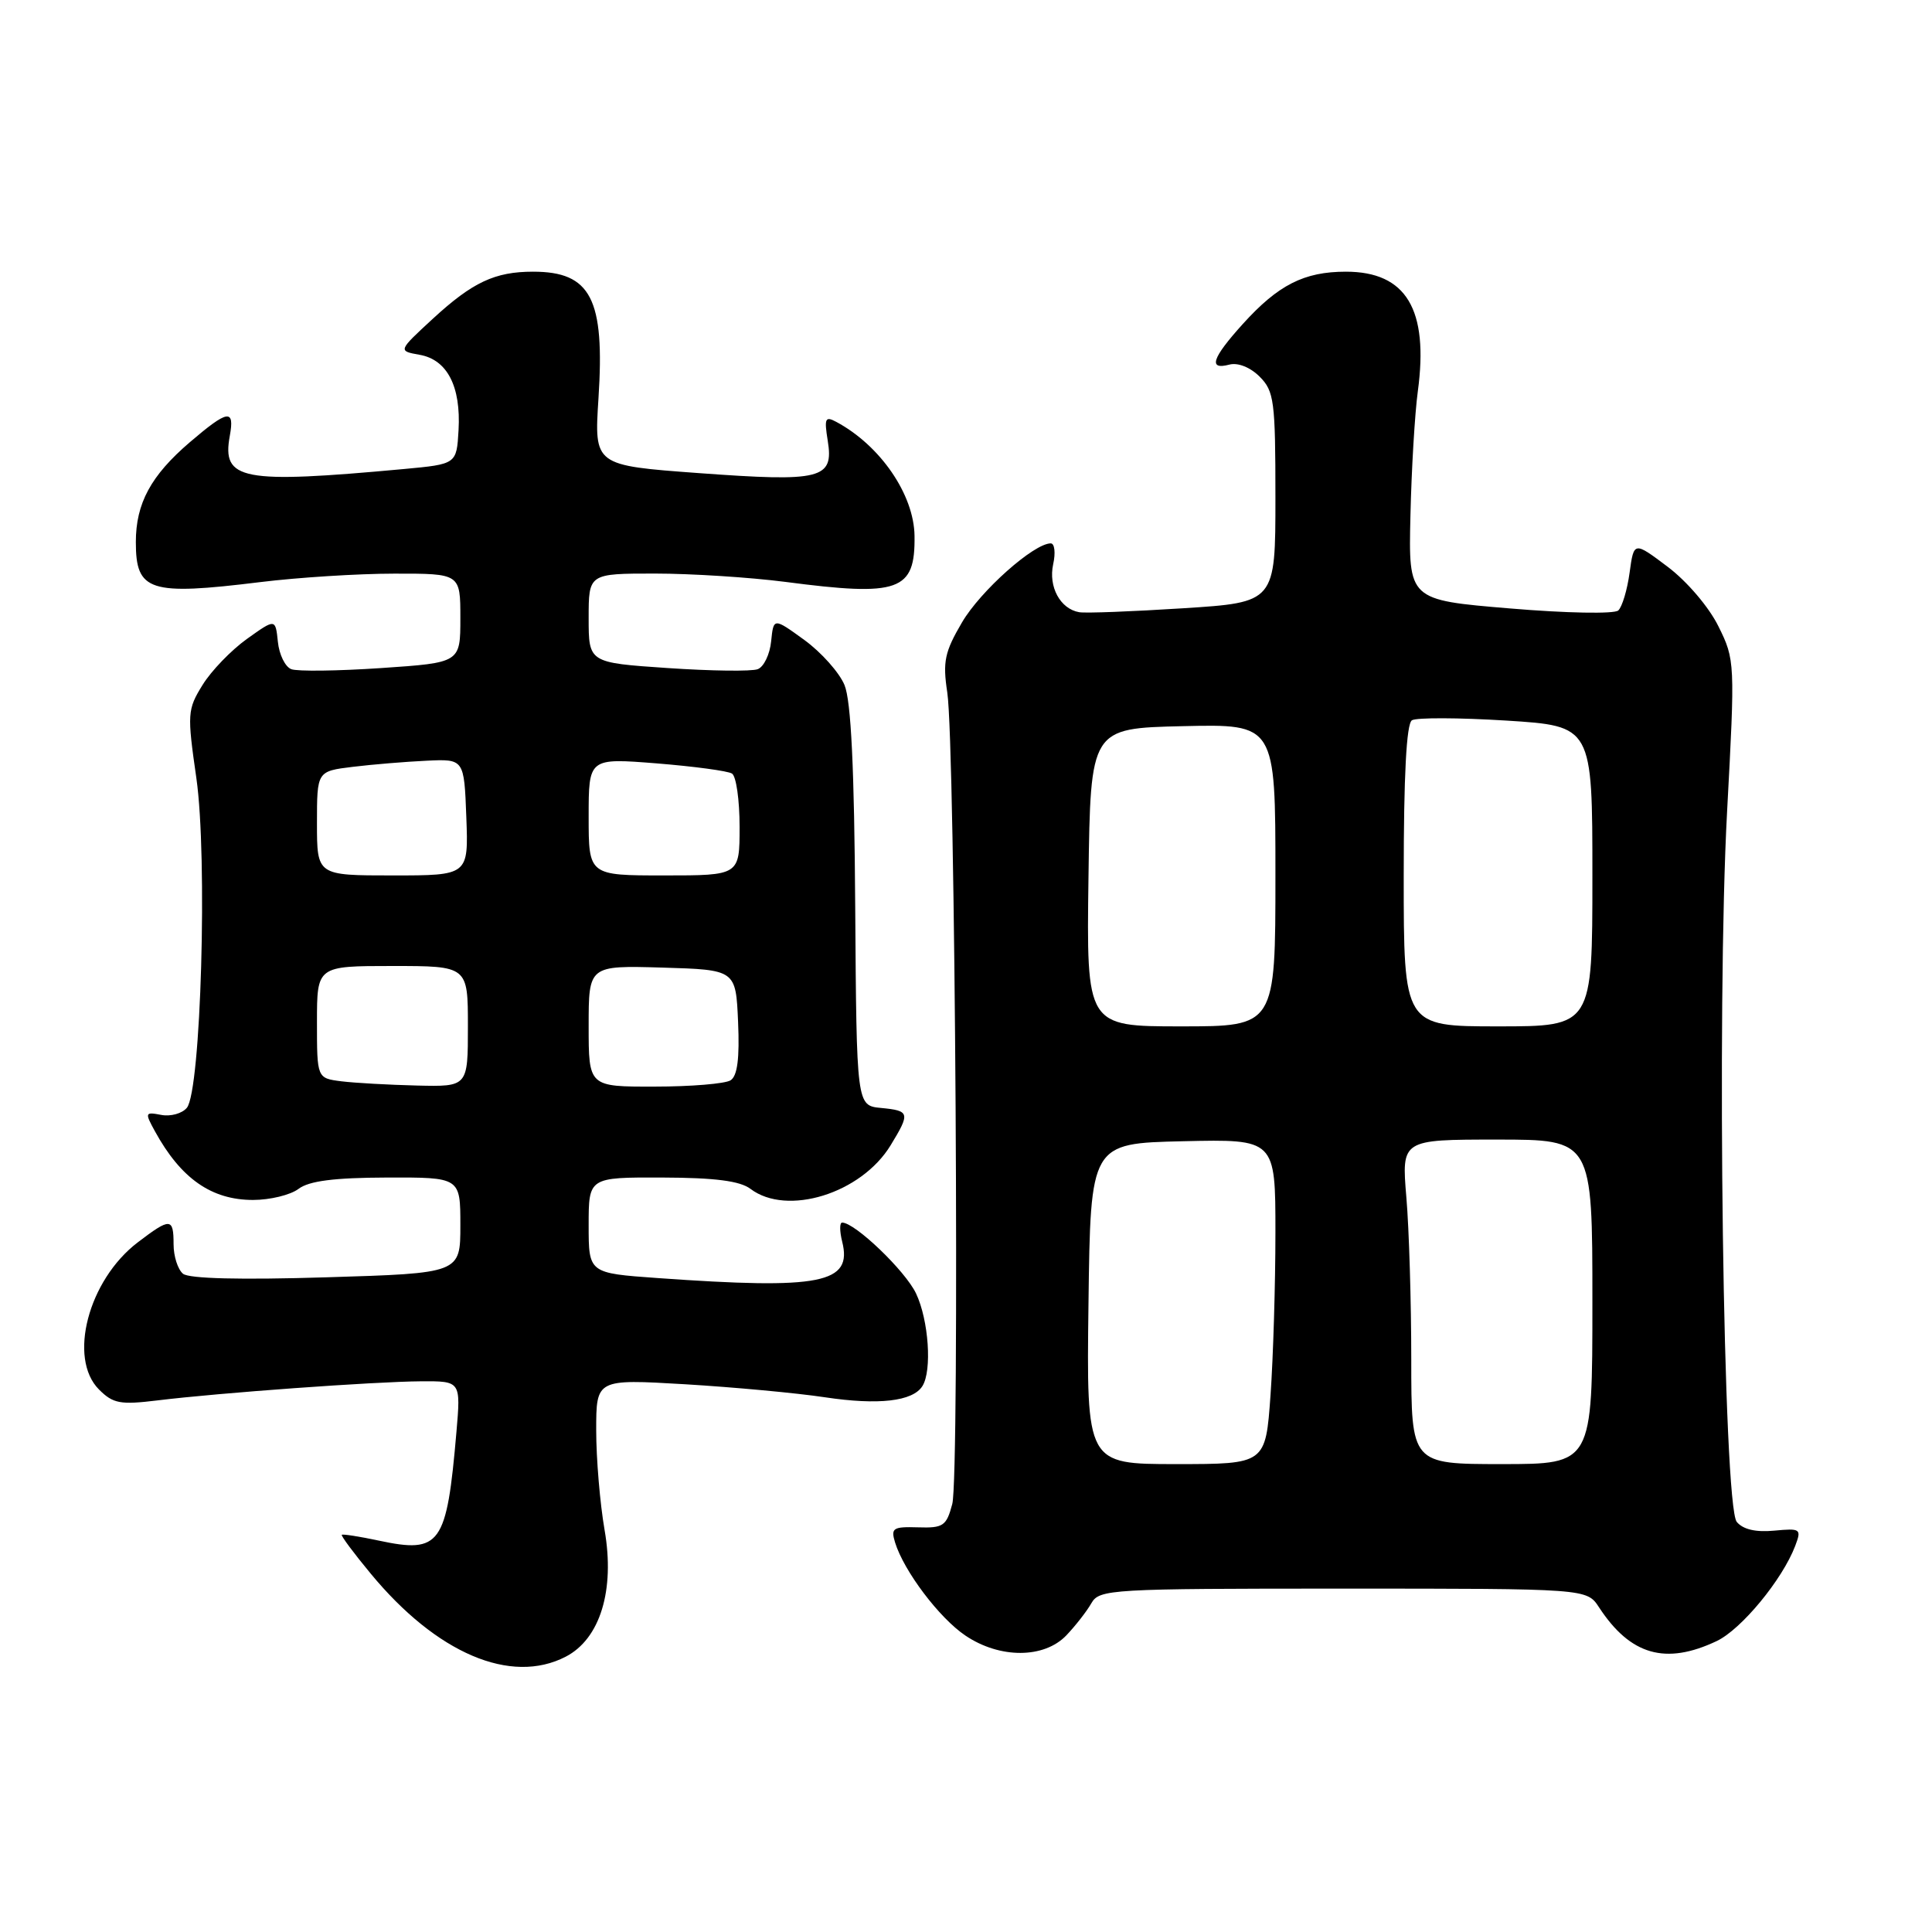 <?xml version="1.0" encoding="UTF-8" standalone="no"?>
<!DOCTYPE svg PUBLIC "-//W3C//DTD SVG 1.1//EN" "http://www.w3.org/Graphics/SVG/1.1/DTD/svg11.dtd" >
<svg xmlns="http://www.w3.org/2000/svg" xmlns:xlink="http://www.w3.org/1999/xlink" version="1.1" viewBox="0 0 256 256">
 <g >
 <path fill="currentColor"
d=" M 74.96 219.52 C 79.52 217.16 81.50 210.71 80.11 202.73 C 79.50 199.21 79.00 193.27 79.00 189.53 C 79.00 182.73 79.00 182.73 90.75 183.42 C 97.21 183.81 105.57 184.58 109.33 185.15 C 116.40 186.21 120.94 185.69 122.22 183.67 C 123.52 181.63 123.06 174.93 121.38 171.39 C 119.96 168.39 113.29 162.00 111.59 162.00 C 111.24 162.00 111.25 163.13 111.59 164.51 C 112.99 170.06 108.82 170.89 87.15 169.35 C 78.00 168.70 78.00 168.70 78.00 162.35 C 78.00 156.00 78.00 156.00 87.75 156.03 C 94.73 156.05 98.05 156.48 99.44 157.53 C 104.29 161.20 114.12 158.14 118.01 151.76 C 120.63 147.46 120.56 147.18 116.75 146.81 C 113.50 146.50 113.50 146.50 113.32 120.14 C 113.20 101.76 112.77 92.86 111.90 90.77 C 111.22 89.12 108.82 86.43 106.58 84.80 C 102.50 81.84 102.50 81.84 102.18 84.98 C 102.01 86.70 101.21 88.37 100.40 88.67 C 99.60 88.98 94.23 88.91 88.47 88.52 C 78.00 87.81 78.00 87.81 78.00 81.90 C 78.00 76.00 78.00 76.00 86.78 76.00 C 91.60 76.00 99.37 76.50 104.03 77.10 C 119.17 79.08 121.28 78.33 121.18 71.01 C 121.11 65.53 116.64 59.02 110.81 55.90 C 109.34 55.11 109.20 55.43 109.68 58.40 C 110.50 63.47 108.86 63.88 92.61 62.69 C 78.73 61.67 78.73 61.67 79.30 52.80 C 80.16 39.59 78.30 36.00 70.63 36.00 C 65.58 36.00 62.62 37.39 57.37 42.22 C 52.73 46.50 52.73 46.50 55.59 47.01 C 59.26 47.65 61.09 51.20 60.76 57.00 C 60.50 61.50 60.50 61.50 53.50 62.15 C 32.01 64.13 29.37 63.63 30.45 57.75 C 31.11 54.13 30.20 54.28 25.15 58.60 C 19.99 63.02 18.00 66.70 18.00 71.83 C 18.00 78.36 19.79 78.94 34.50 77.13 C 39.45 76.52 47.44 76.01 52.25 76.01 C 61.00 76.00 61.00 76.00 61.00 81.90 C 61.00 87.81 61.00 87.81 50.53 88.52 C 44.77 88.91 39.40 88.98 38.60 88.67 C 37.79 88.37 36.99 86.73 36.82 85.04 C 36.50 81.96 36.50 81.96 32.72 84.66 C 30.64 86.15 27.99 88.89 26.84 90.76 C 24.83 94.01 24.79 94.57 26.02 103.11 C 27.52 113.59 26.63 144.54 24.76 146.79 C 24.13 147.55 22.60 147.97 21.36 147.73 C 19.21 147.32 19.17 147.42 20.53 149.90 C 23.97 156.17 28.02 159.00 33.53 159.00 C 35.78 159.00 38.49 158.34 39.56 157.53 C 40.95 156.48 44.27 156.05 51.25 156.03 C 61.00 156.00 61.00 156.00 61.00 162.36 C 61.00 168.71 61.00 168.71 43.25 169.25 C 31.85 169.60 25.05 169.43 24.25 168.78 C 23.56 168.21 23.00 166.46 23.00 164.88 C 23.00 161.34 22.58 161.32 18.24 164.63 C 11.70 169.62 8.98 179.98 13.12 184.12 C 14.99 185.99 15.94 186.16 20.87 185.56 C 29.00 184.56 49.62 183.07 55.78 183.03 C 61.06 183.00 61.06 183.00 60.48 189.75 C 59.19 204.73 58.37 205.88 50.20 204.14 C 47.63 203.59 45.42 203.25 45.29 203.37 C 45.16 203.50 46.88 205.81 49.11 208.50 C 57.85 219.09 67.69 223.28 74.96 219.52 Z  M 141.30 216.69 C 142.51 215.42 144.00 213.51 144.61 212.44 C 145.67 210.58 147.09 210.50 177.99 210.50 C 210.26 210.50 210.26 210.50 211.88 212.98 C 216.03 219.32 220.70 220.66 227.47 217.45 C 230.74 215.90 236.17 209.31 237.87 204.85 C 238.73 202.58 238.60 202.49 235.08 202.82 C 232.65 203.05 230.96 202.66 230.13 201.66 C 228.34 199.50 227.44 133.63 228.85 107.50 C 229.91 87.79 229.90 87.43 227.71 83.01 C 226.46 80.46 223.55 77.05 221.00 75.12 C 216.50 71.73 216.50 71.73 215.93 75.88 C 215.62 78.17 214.94 80.42 214.43 80.89 C 213.91 81.37 207.51 81.25 200.06 80.62 C 186.63 79.50 186.63 79.50 186.89 68.34 C 187.03 62.20 187.47 54.78 187.87 51.84 C 189.33 40.99 186.33 36.00 178.34 36.00 C 172.80 36.00 169.37 37.74 164.67 42.94 C 160.58 47.47 160.06 49.06 162.91 48.31 C 164.04 48.02 165.67 48.67 166.91 49.91 C 168.83 51.83 169.00 53.13 169.00 65.91 C 169.00 79.82 169.00 79.82 156.75 80.60 C 150.01 81.03 143.82 81.27 143.00 81.12 C 140.49 80.69 138.90 77.75 139.55 74.77 C 139.89 73.25 139.74 72.00 139.23 72.00 C 136.99 72.00 129.91 78.30 127.47 82.47 C 125.17 86.39 124.90 87.67 125.52 91.76 C 126.58 98.75 127.18 195.53 126.18 199.29 C 125.41 202.20 124.99 202.49 121.64 202.38 C 118.32 202.28 118.02 202.48 118.60 204.38 C 119.77 208.18 124.47 214.40 127.92 216.72 C 132.48 219.80 138.35 219.78 141.30 216.69 Z  M 45.25 143.28 C 42.00 142.87 42.00 142.87 42.00 135.44 C 42.00 128.00 42.00 128.00 52.00 128.00 C 62.00 128.00 62.00 128.00 62.00 136.00 C 62.00 144.00 62.00 144.00 55.25 143.84 C 51.54 143.75 47.04 143.50 45.25 143.28 Z  M 78.00 135.96 C 78.00 127.93 78.00 127.93 87.75 128.21 C 97.50 128.50 97.50 128.50 97.80 135.41 C 98.01 140.26 97.71 142.57 96.80 143.15 C 96.08 143.60 91.56 143.98 86.75 143.98 C 78.00 144.00 78.00 144.00 78.00 135.96 Z  M 42.00 109.09 C 42.00 102.19 42.00 102.19 46.75 101.61 C 49.36 101.29 53.75 100.93 56.50 100.80 C 61.50 100.56 61.50 100.56 61.79 108.28 C 62.08 116.00 62.08 116.00 52.04 116.00 C 42.00 116.00 42.00 116.00 42.00 109.09 Z  M 78.00 108.22 C 78.00 100.44 78.00 100.44 86.99 101.15 C 91.94 101.55 96.44 102.15 96.99 102.50 C 97.55 102.84 98.00 106.02 98.00 109.56 C 98.00 116.00 98.00 116.00 88.00 116.00 C 78.00 116.00 78.00 116.00 78.00 108.22 Z  M 144.23 172.75 C 144.50 151.50 144.50 151.50 156.75 151.22 C 169.00 150.94 169.00 150.94 169.00 163.32 C 169.00 170.12 168.71 179.81 168.35 184.85 C 167.70 194.00 167.70 194.00 155.83 194.00 C 143.96 194.00 143.96 194.00 144.23 172.75 Z  M 187.00 180.15 C 187.00 172.53 186.71 162.86 186.35 158.65 C 185.71 151.00 185.71 151.00 198.35 151.00 C 211.00 151.00 211.00 151.00 211.00 172.50 C 211.00 194.00 211.00 194.00 199.00 194.00 C 187.00 194.00 187.00 194.00 187.00 180.15 Z  M 144.23 116.25 C 144.50 96.50 144.50 96.50 156.75 96.22 C 169.00 95.94 169.00 95.94 169.00 115.97 C 169.00 136.00 169.00 136.00 156.48 136.00 C 143.96 136.00 143.96 136.00 144.23 116.25 Z  M 186.00 116.06 C 186.00 102.75 186.36 95.89 187.09 95.44 C 187.69 95.07 193.31 95.09 199.59 95.48 C 211.00 96.20 211.00 96.20 211.00 116.10 C 211.00 136.00 211.00 136.00 198.50 136.00 C 186.00 136.00 186.00 136.00 186.00 116.06 Z "/>
</g>
</svg>